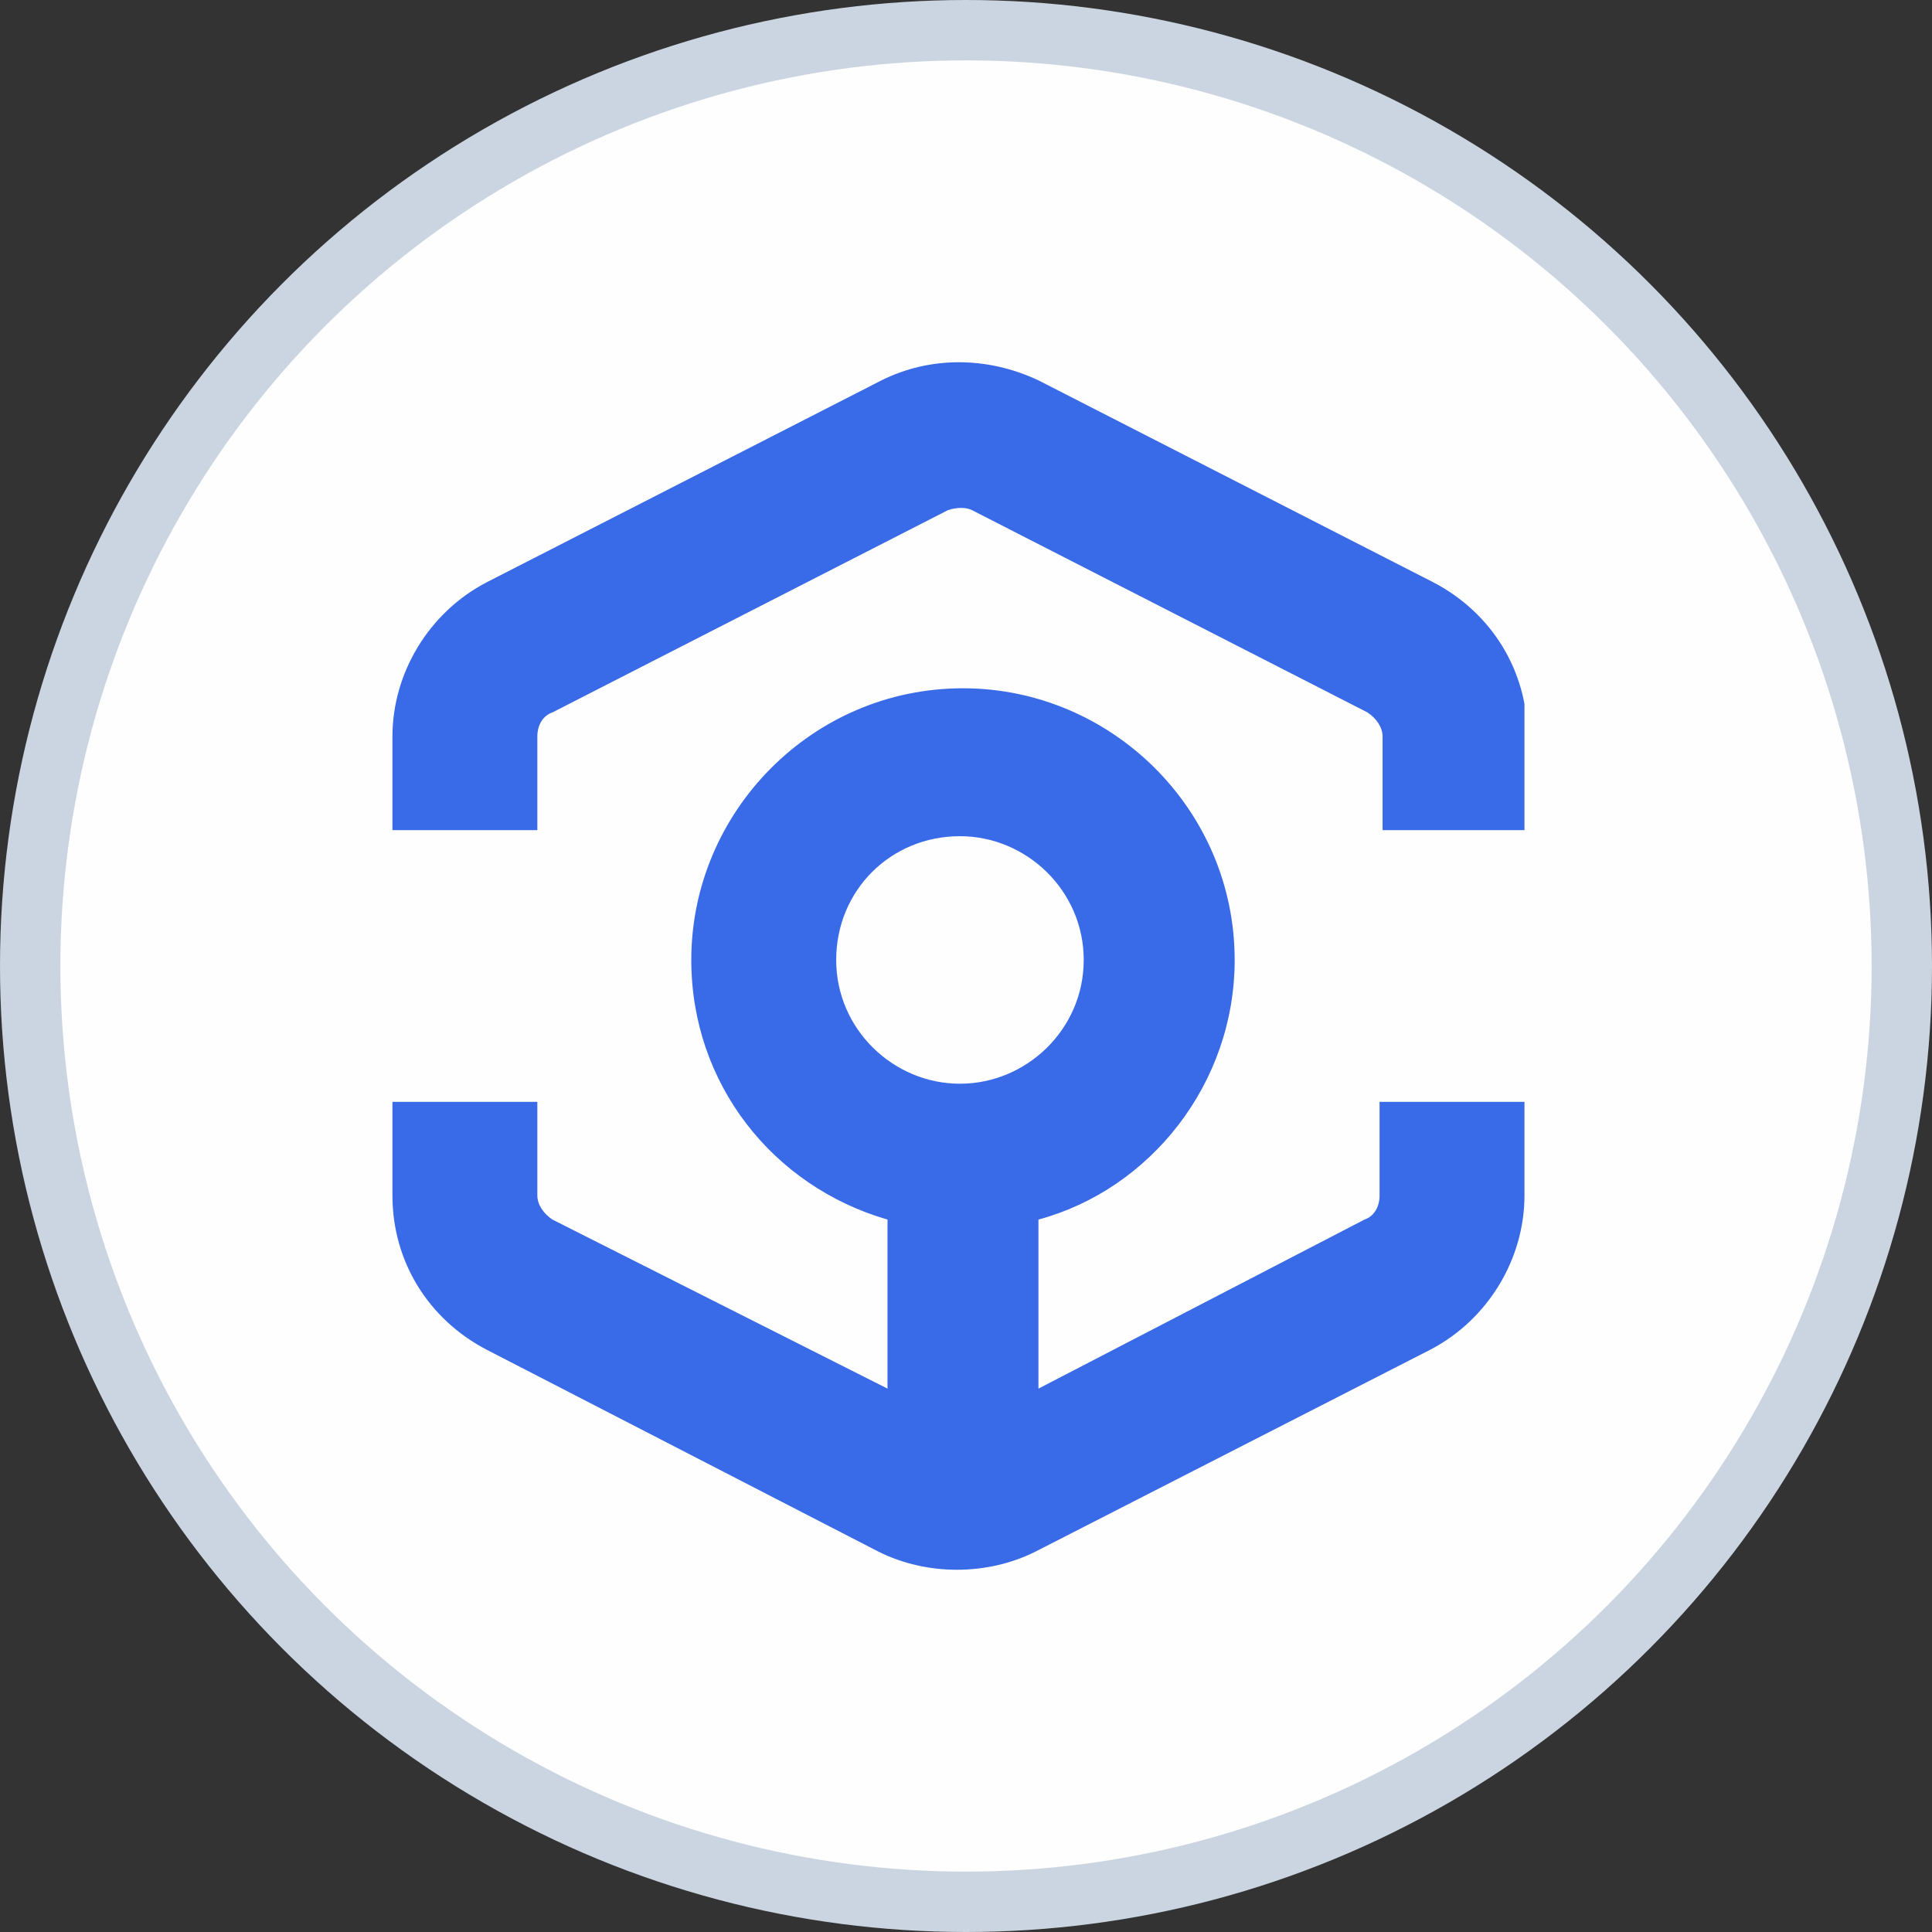 <svg width="64" height="64" viewBox="0 0 64 64" fill="none" xmlns="http://www.w3.org/2000/svg">
<rect x="0" y="0" width="64" height="64" fill="#333333" stroke="none"/>
<g id="ankr">
<g id="Group 3401">
<circle id="Ellipse 345" cx="32" cy="32" r="31" fill="#FEFEFE" stroke="#CBD5E1" stroke-width="2"/>
<g id="ankr_2" clip-path="url(#clip_ankr_0)">
<path id="Vector" fill-rule="evenodd" clip-rule="evenodd" d="M34.4 12.6L47.5 19.3C49.4 20.3 50.6 22.2 50.6 24.4V27.5H45.8V24.4C45.8 24.1 45.6 23.8 45.3 23.6L32.2 16.9C32 16.8 31.7 16.8 31.4 16.9L18.3 23.6C18 23.7 17.8 24 17.8 24.4V27.5H13V24.4C13 22.3 14.2 20.3 16.1 19.3L29.2 12.6C30.8 11.8 32.7 11.8 34.4 12.6ZM35.9 31.8C35.9 29.5 34 27.7 31.8 27.7C29.5 27.7 27.7 29.5 27.7 31.8C27.7 34.1 29.6 35.9 31.8 35.9C34 35.9 35.9 34.1 35.9 31.8ZM45.2 40.4C45.5 40.3 45.7 40 45.7 39.6V36.5H50.5V39.6C50.5 41.7 49.3 43.7 47.4 44.7L34.3 51.4C33.5 51.8 32.6 52 31.7 52C30.8 52 29.9 51.8 29.1 51.4L16.1 44.7C14.2 43.7 13 41.8 13 39.6V36.5H17.8V39.6C17.8 39.9 18 40.2 18.3 40.4L29.4 46V40.4C25.6 39.3 22.9 35.9 22.9 31.8C22.9 26.9 26.9 22.8 31.9 22.8C36.8 22.8 40.9 26.8 40.9 31.8C40.9 35.9 38.1 39.4 34.4 40.4V46L45.2 40.4Z" fill="#245AE5" fill-opacity="0.9"/>
</g>
</g>
</g>
<defs>
<clipPath id="clip_ankr_0">
<rect width="37.5" height="40" fill="white" transform="translate(13 12)"/>
</clipPath>
</defs>
</svg>
